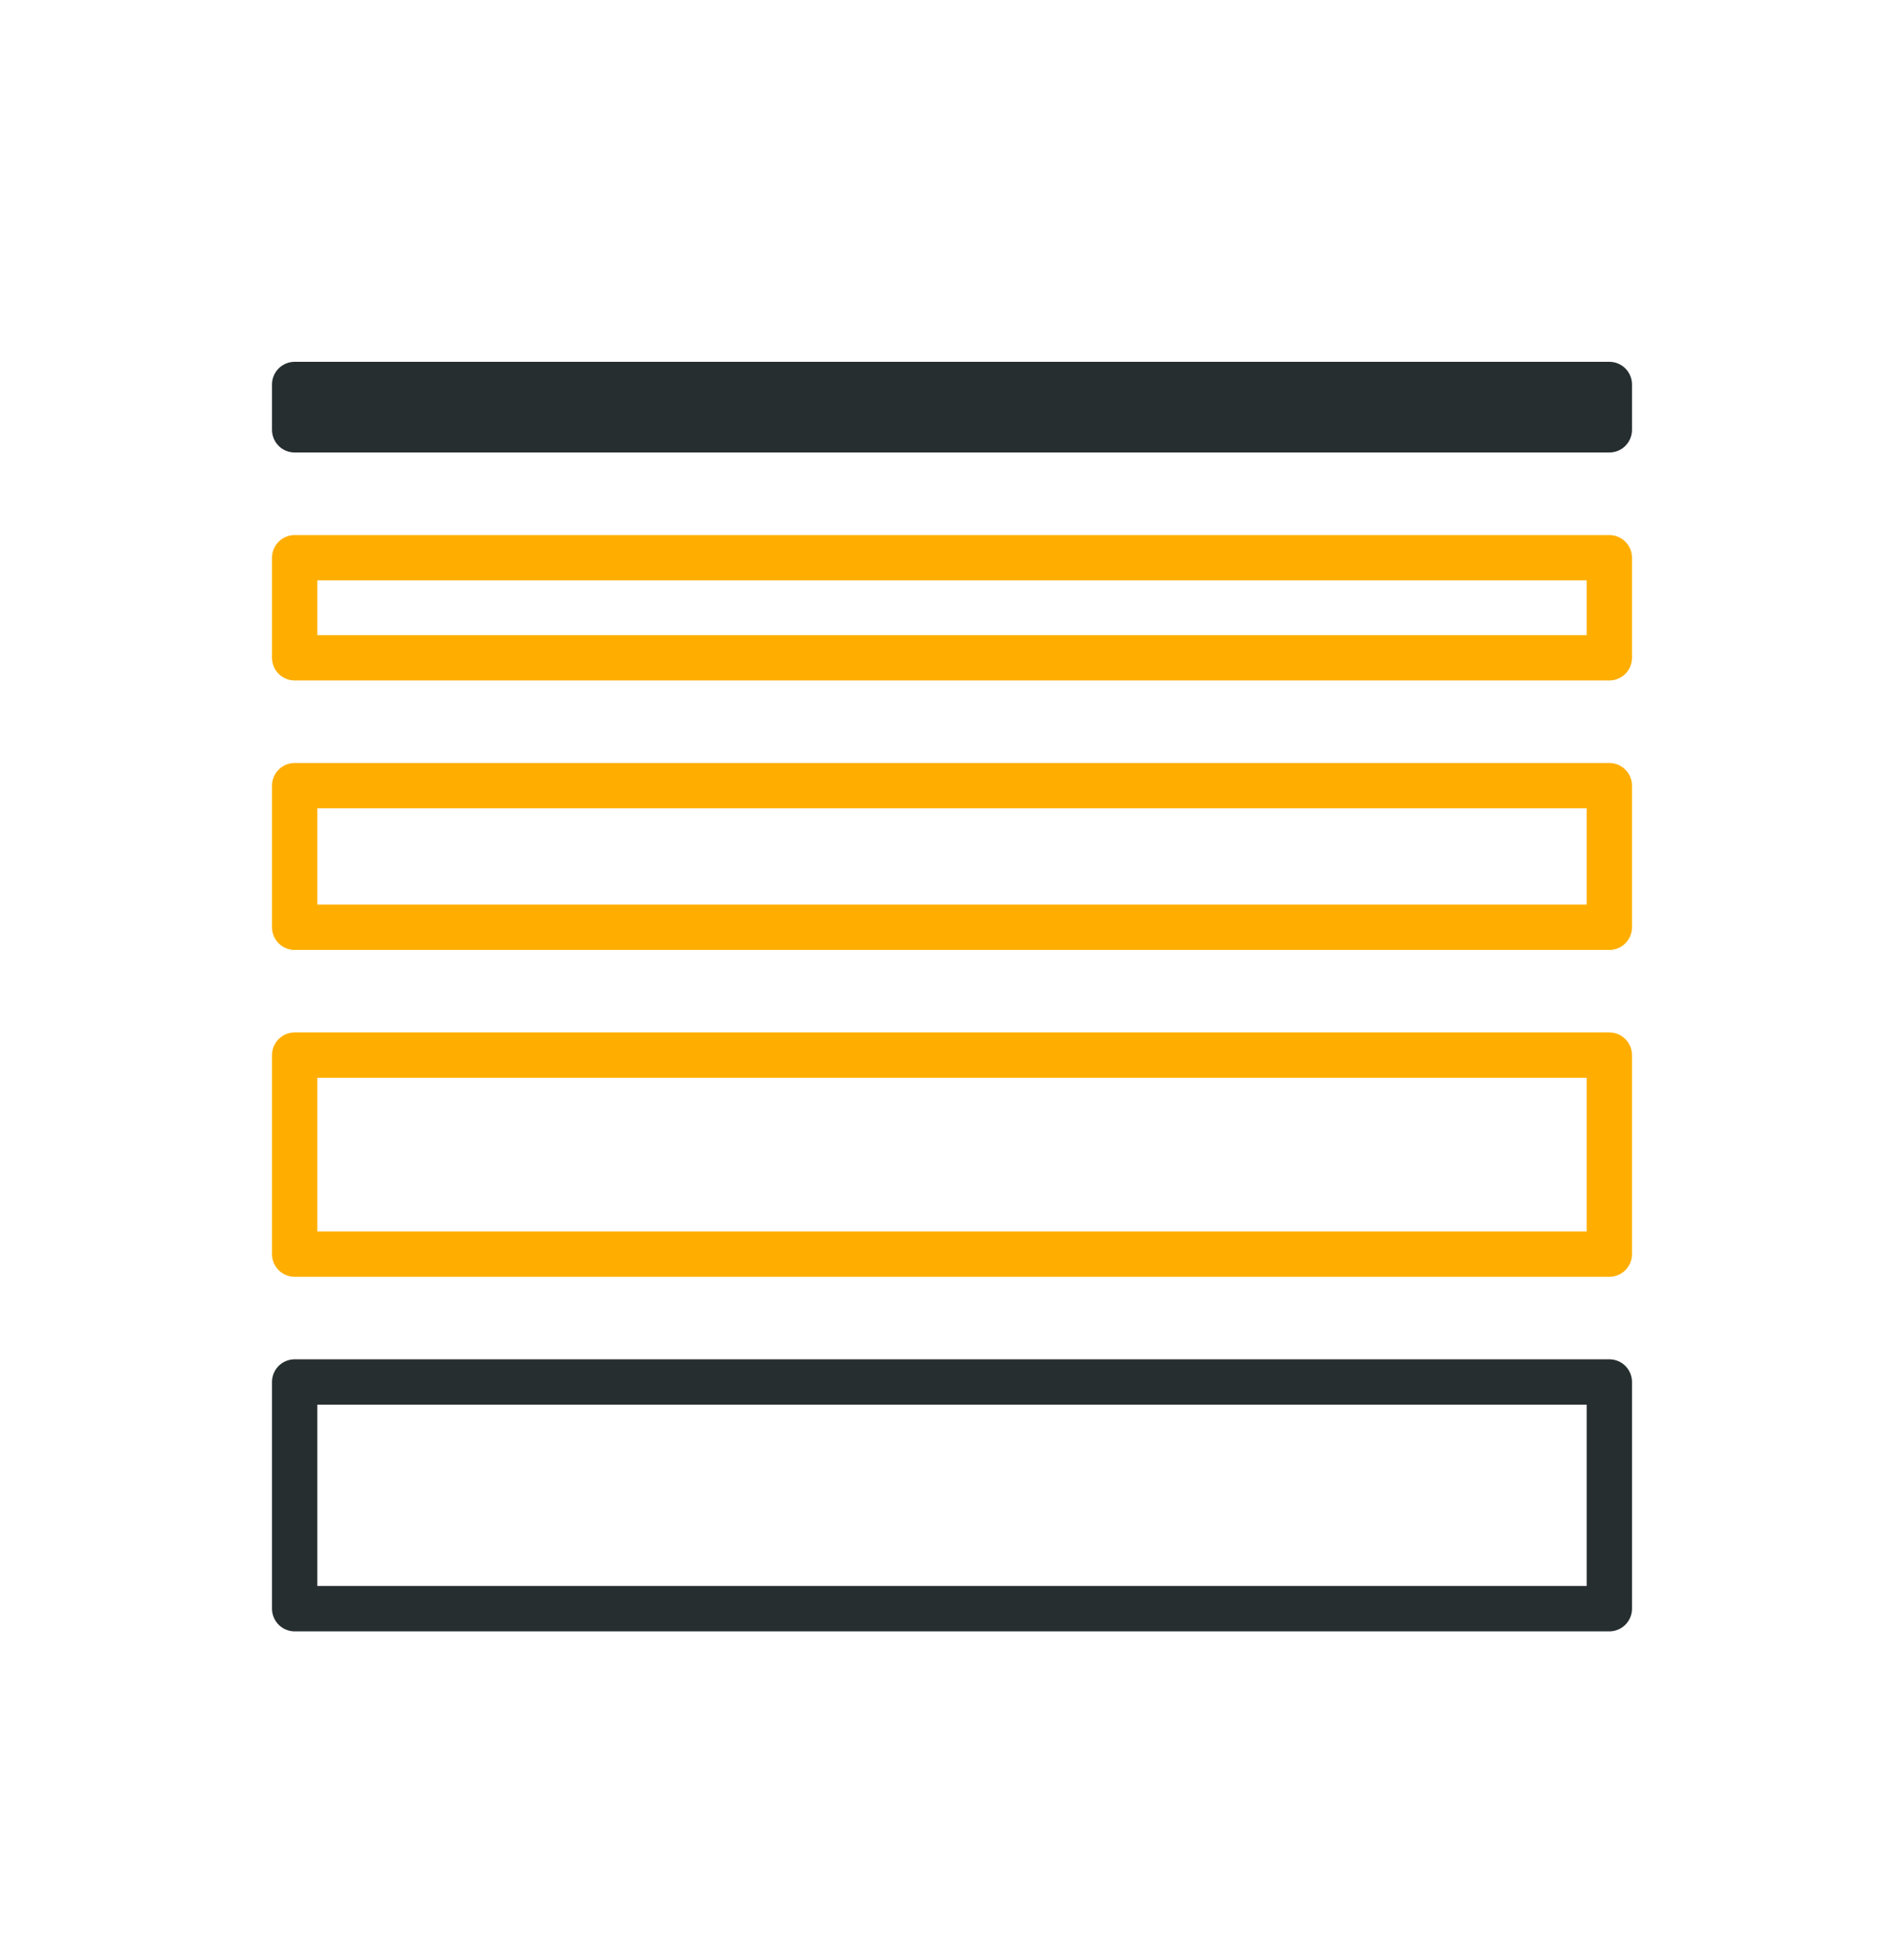 <svg width="42" height="43" viewBox="0 0 42 43" fill="none" xmlns="http://www.w3.org/2000/svg">
<path d="M35.5 23.271H6.5V27.66H35.5V23.271Z" stroke="#FFAE00" stroke-miterlimit="10" stroke-linejoin="round"/>
<path d="M35.5 17.328H6.5V20.451H35.5V17.328Z" stroke="#FFAE00" stroke-miterlimit="10" stroke-linejoin="round"/>
<path d="M35.5 12.301H6.5V14.508H35.5V12.301Z" stroke="#FFAE00" stroke-miterlimit="10" stroke-linejoin="round"/>
<path d="M35.5 8.48H6.5V9.48H35.5V8.48Z" stroke="#262E30" stroke-miterlimit="10" stroke-linejoin="round"/>
<path d="M35.5 30.48H6.5V35.48H35.5V30.48Z" stroke="#262E30" stroke-miterlimit="10" stroke-linejoin="round"/>
</svg>
